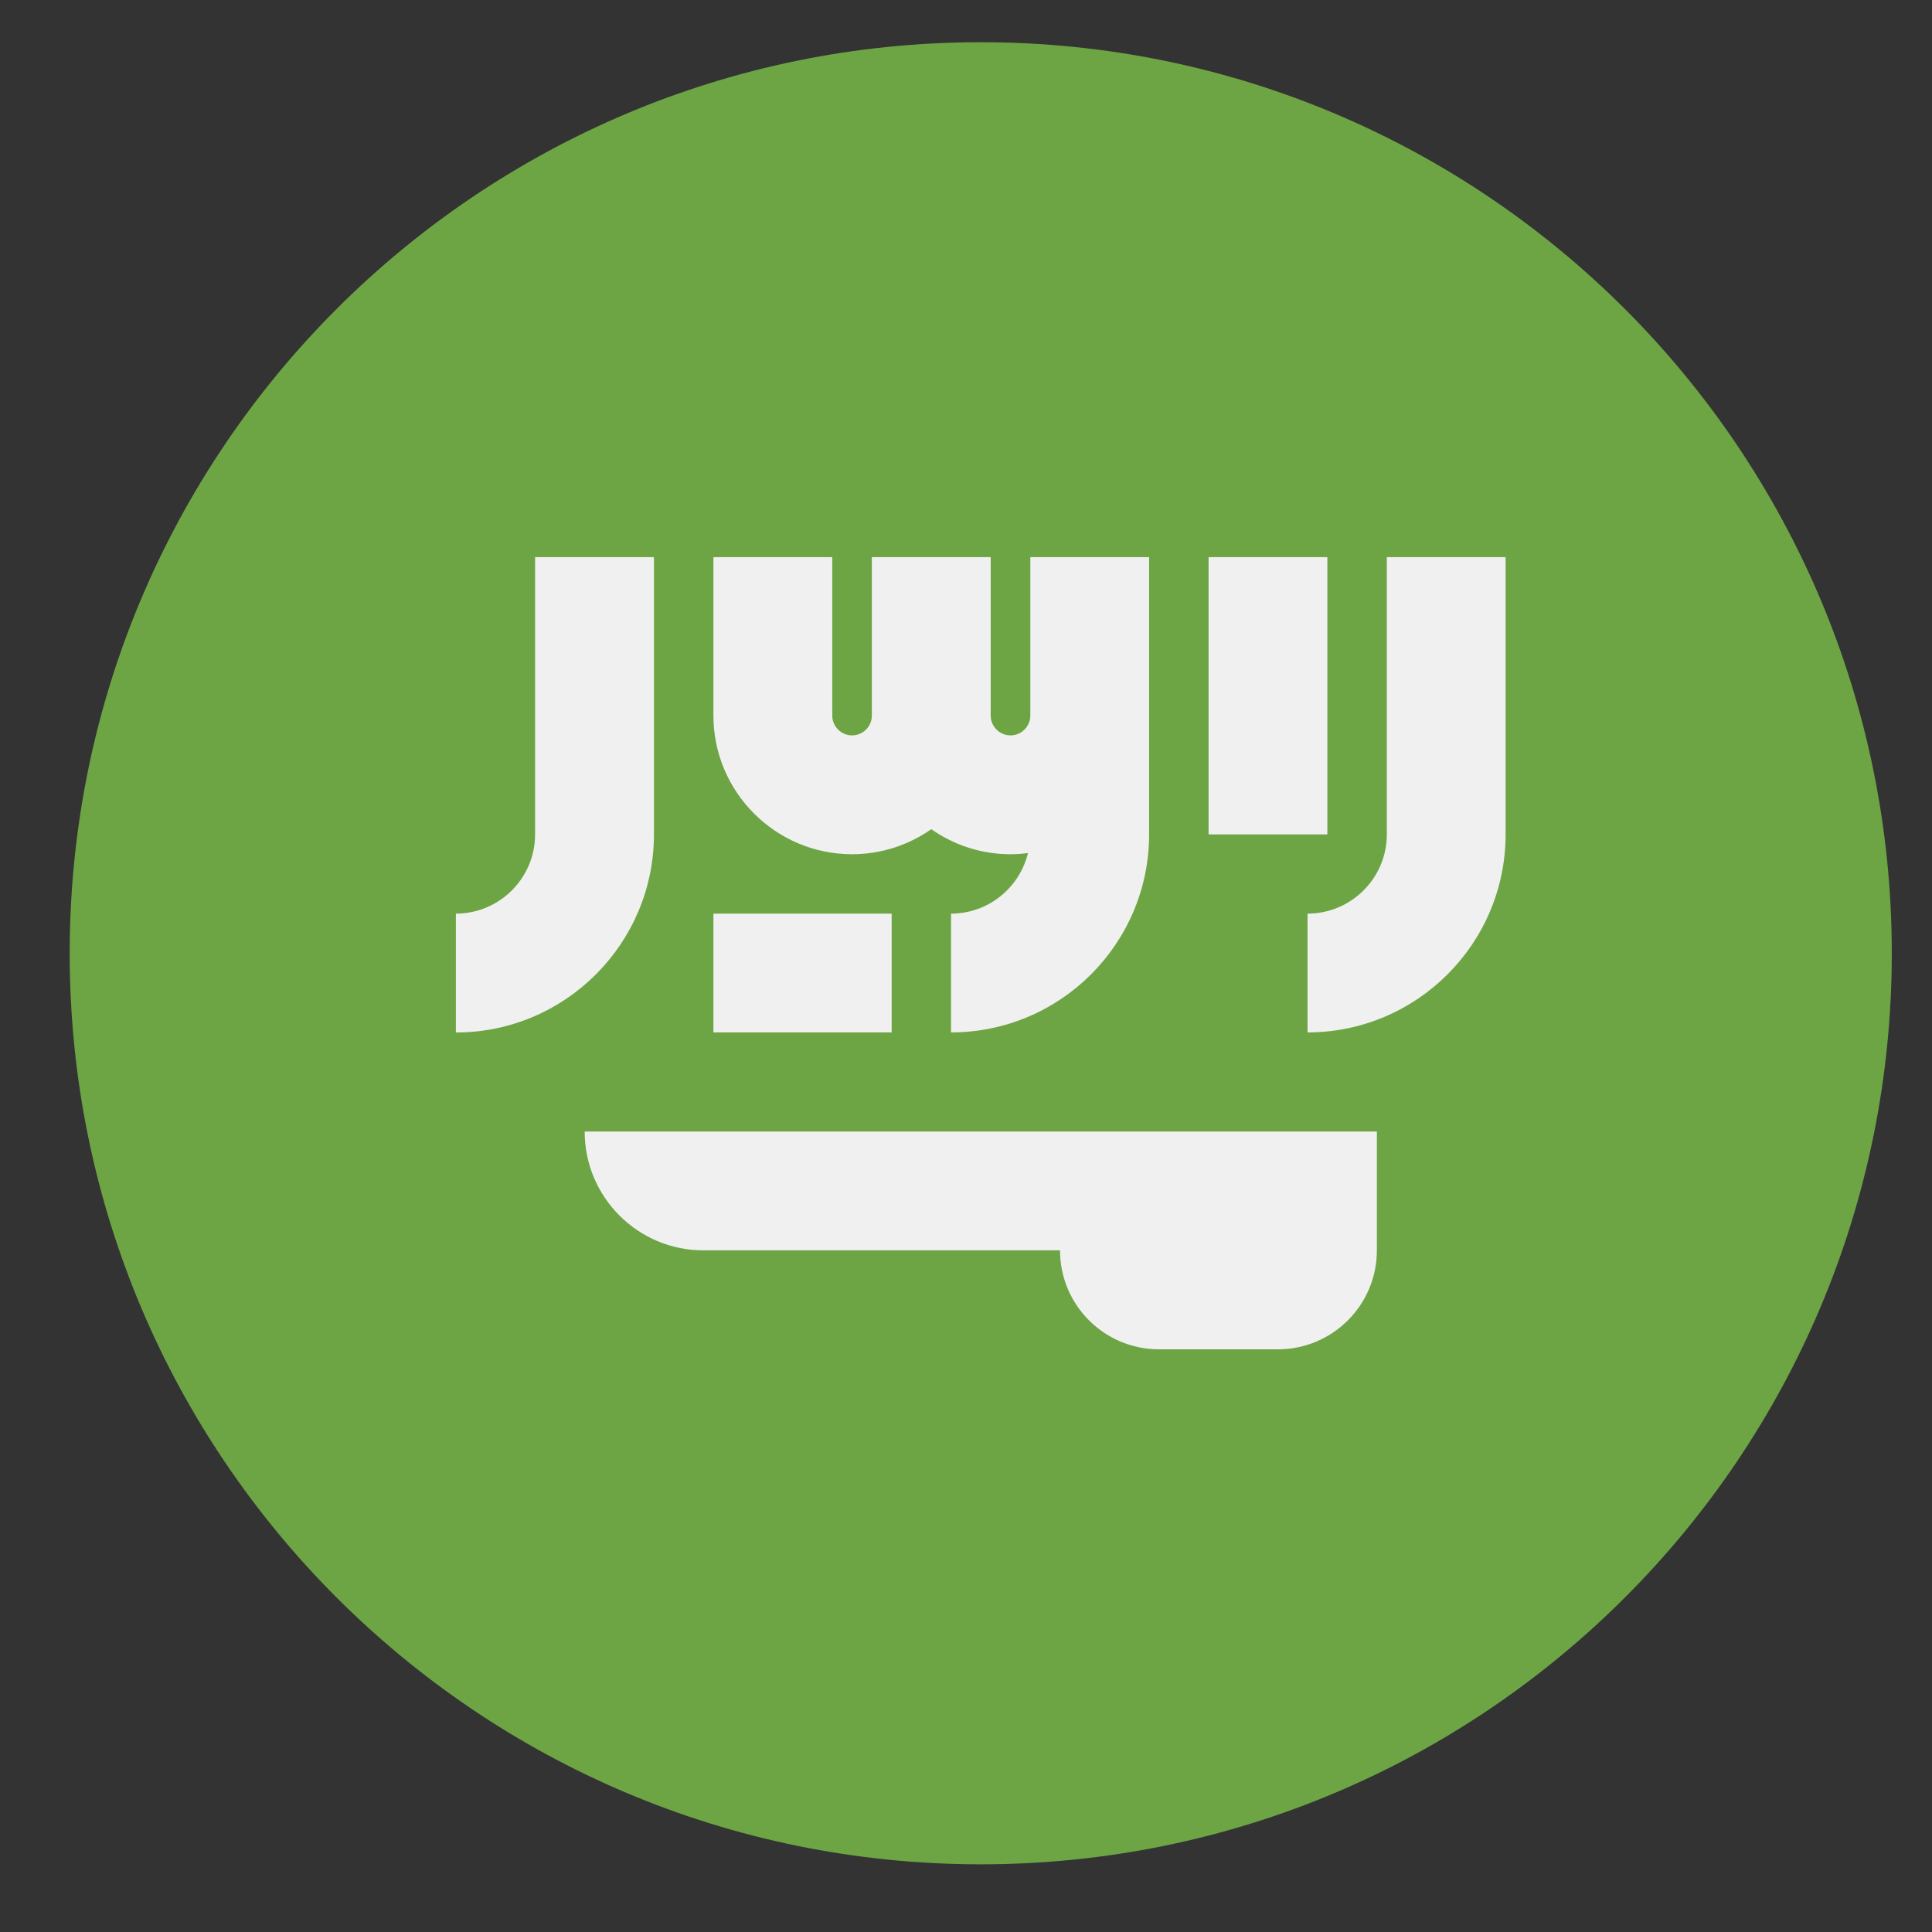 <svg width="27" height="27" viewBox="0 0 27 27" fill="none" xmlns="http://www.w3.org/2000/svg">
<rect x="0" y="0" width="27" height="27" fill="#333333" stroke="none"/>
<g clip-path="url(#clip0_548_5690)">
<path d="M13.706 26.054C20.738 26.054 26.438 20.354 26.438 13.322C26.438 6.29 20.738 0.59 13.706 0.59C6.674 0.59 0.974 6.29 0.974 13.322C0.974 20.354 6.674 26.054 13.706 26.054Z" fill="#6DA544"/>
<path d="M8.171 15.813C8.171 16.73 8.914 17.474 9.831 17.474H14.814C14.814 18.238 15.433 18.857 16.198 18.857H17.858C18.623 18.857 19.242 18.238 19.242 17.474V15.813H8.171Z" fill="#F0F0F0"/>
<path d="M19.381 7.786V11.661C19.381 12.271 18.884 12.768 18.273 12.768V14.428C19.8 14.428 21.041 13.187 21.041 11.661V7.786H19.381Z" fill="#F0F0F0"/>
<path d="M7.478 11.661C7.478 12.271 6.982 12.768 6.371 12.768V14.429C7.898 14.429 9.139 13.187 9.139 11.661V7.786H7.478V11.661Z" fill="#F0F0F0"/>
<path d="M16.89 7.786H18.55V11.661H16.89V7.786Z" fill="#F0F0F0"/>
<path d="M14.399 10C14.399 10.153 14.274 10.277 14.122 10.277C13.969 10.277 13.845 10.152 13.845 10V7.786H12.184V10C12.184 10.153 12.06 10.277 11.908 10.277C11.755 10.277 11.631 10.152 11.631 10V7.786H9.97V10C9.97 11.068 10.839 11.938 11.908 11.938C12.319 11.938 12.7 11.808 13.015 11.588C13.329 11.808 13.71 11.938 14.122 11.938C14.205 11.938 14.286 11.932 14.366 11.921C14.249 12.406 13.812 12.768 13.291 12.768V14.428C14.818 14.428 16.059 13.187 16.059 11.661V10V7.786H14.399V10H14.399Z" fill="#F0F0F0"/>
<path d="M9.97 12.768H12.461V14.428H9.97V12.768Z" fill="#F0F0F0"/>
</g>
<defs>
<clipPath id="clip0_548_5690">
<rect width="25.464" height="25.464" fill="white" transform="translate(0.974 0.589)"/>
</clipPath>
</defs>
</svg>
